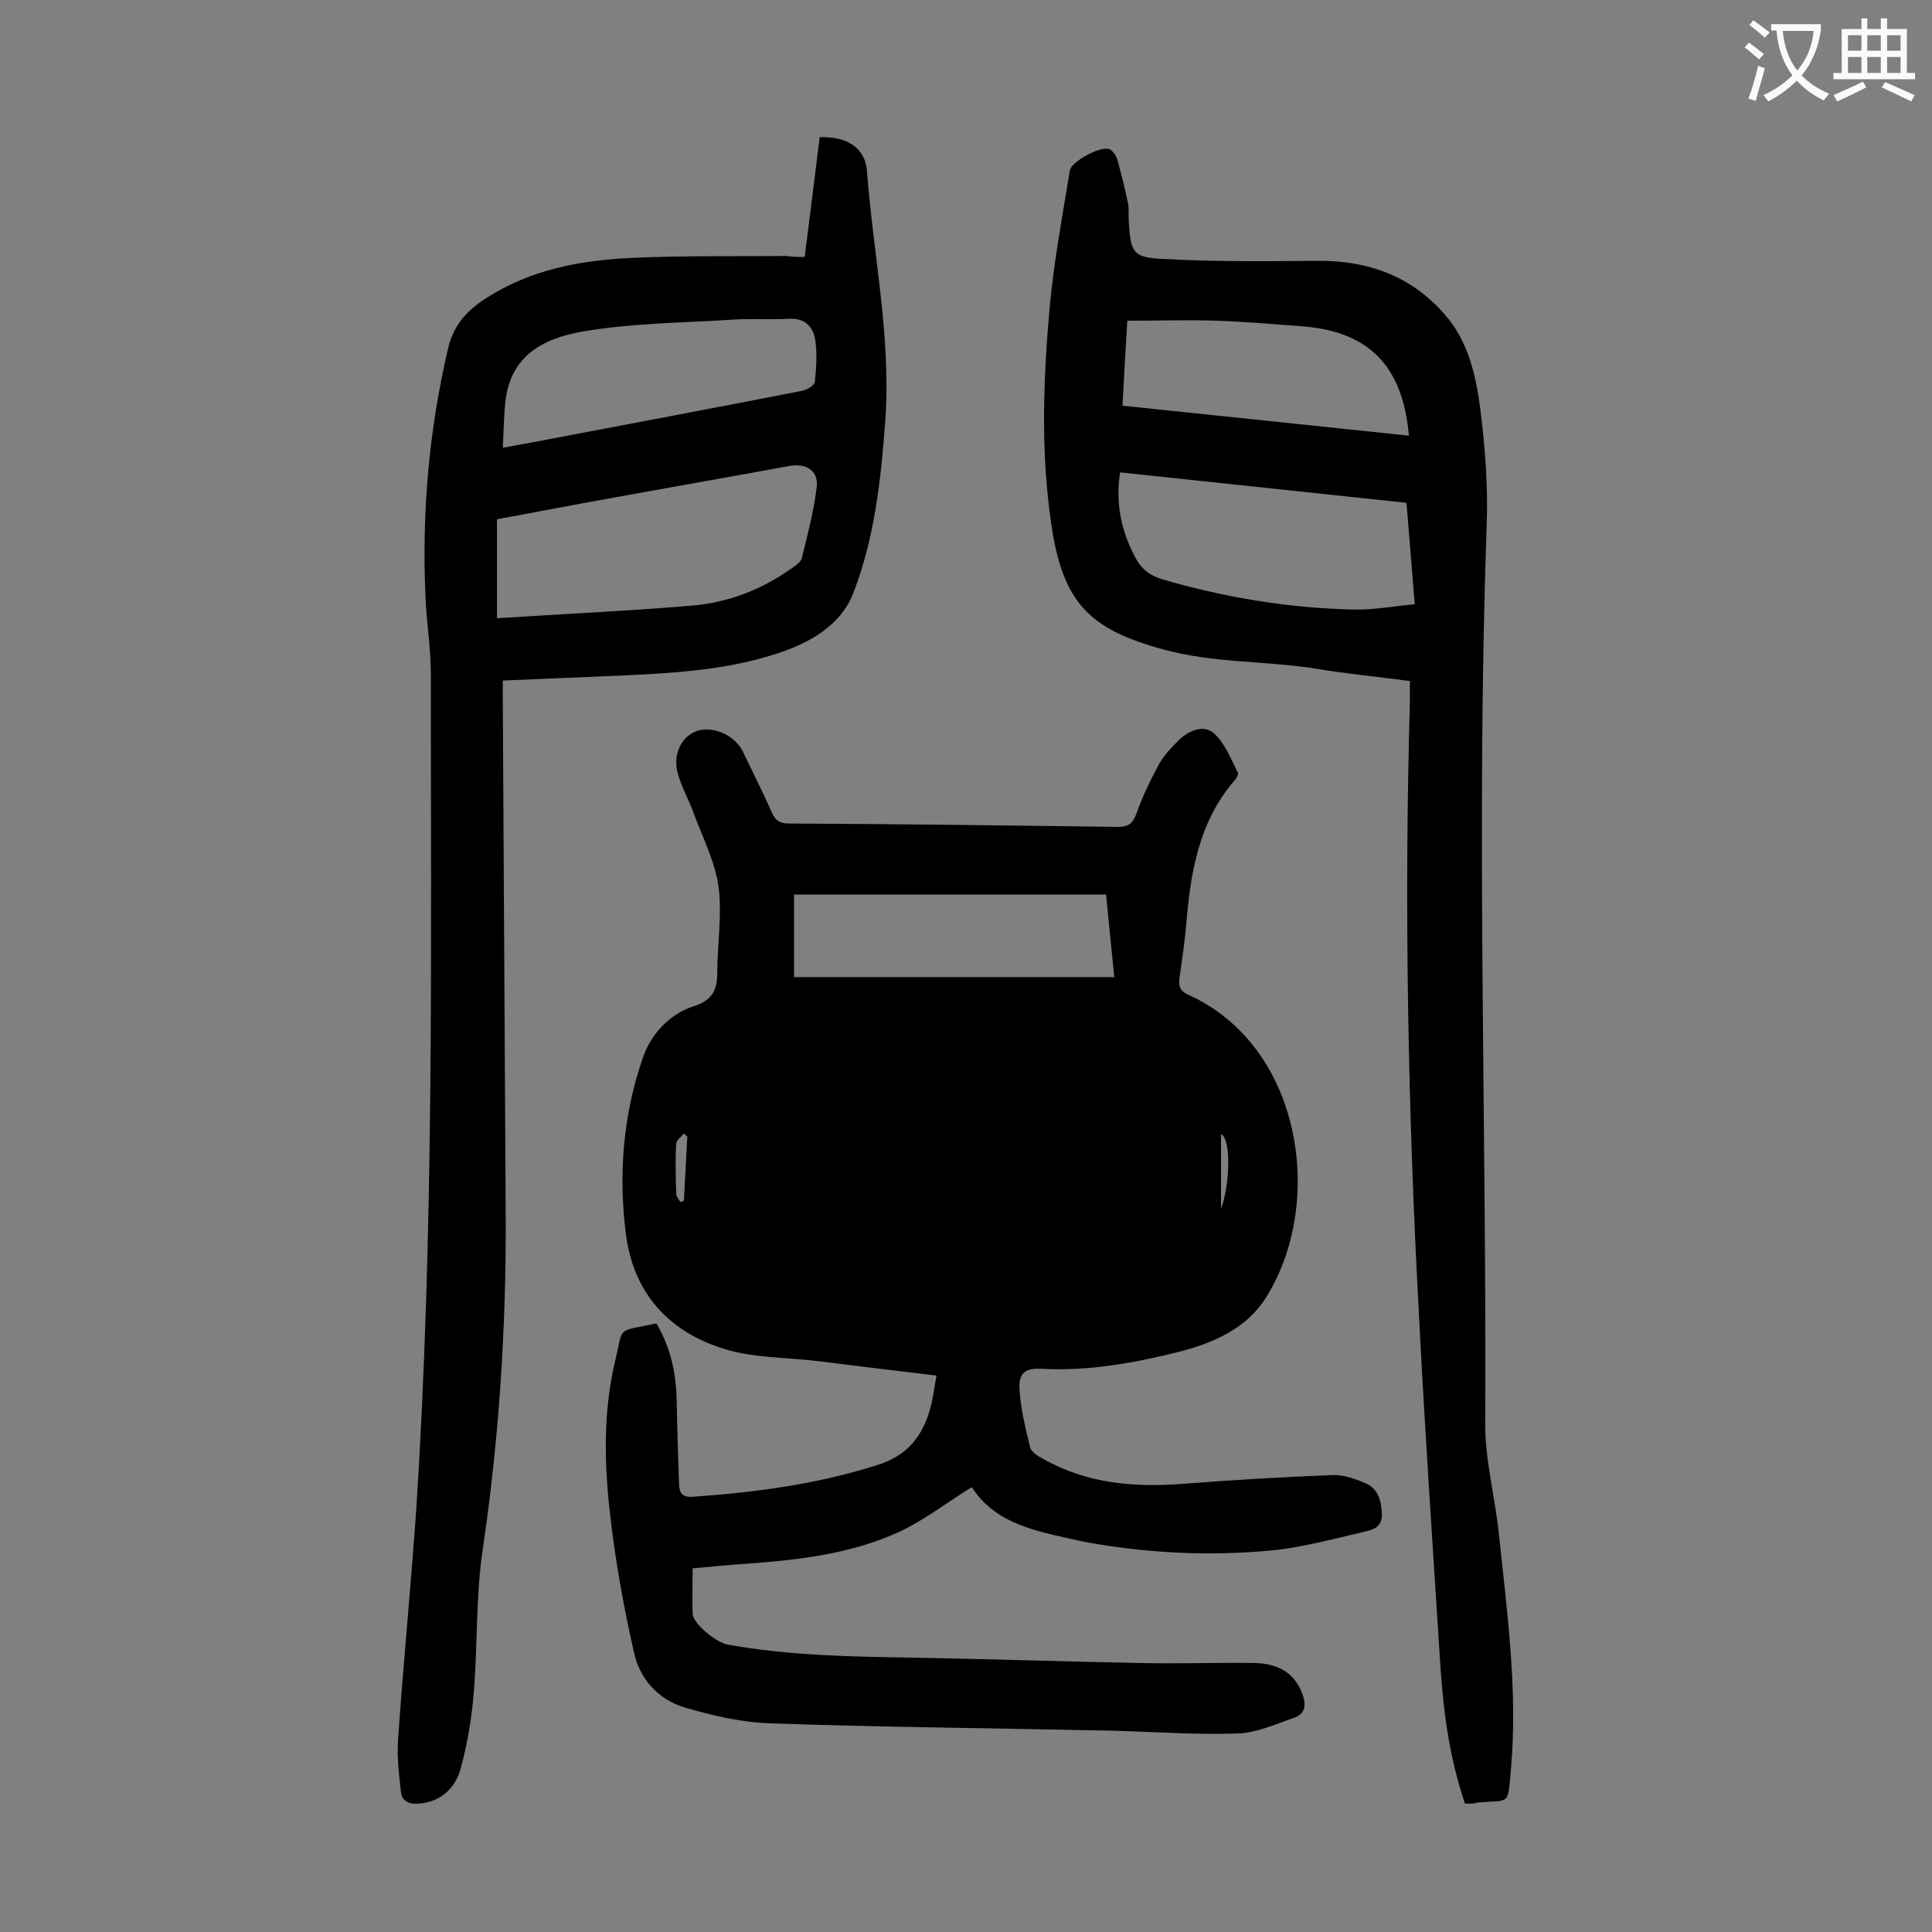 <svg enable-background="new 0 0 400 400" viewBox="0 0 400 400" xmlns="http://www.w3.org/2000/svg"><rect x="0" y="0" width="400" height="400" fill="#808080" stroke="none"/><g fill="#000001"><path d="m201.2 307.9c-5.2 3.2-9.8 6.8-14.9 9.2-10.2 4.7-21.2 5.9-32.3 6.7-3.4.2-6.8.6-10.6.9 0 3.2-.1 6.3 0 9.4.1 2.1 4.9 6 7.3 6.4 12.8 2.3 25.7 2.5 38.6 2.7 15.5.3 30.9.8 46.4 1.1 8 .2 15.9-.1 23.9 0 4.5.1 8.2 1.6 10 6.3.9 2.3.7 4.3-1.8 5.1-3.8 1.3-7.7 3.1-11.6 3.2-8.9.3-17.9-.4-26.8-.6-23.3-.5-46.6-.7-69.9-1.5-6-.2-12-1.6-17.8-3.3-5.3-1.6-9.2-5.8-10.4-11.2-2.1-9.2-3.8-18.6-4.9-28-1.3-10.9-1.6-21.9 1-32.7 1.7-7.2.1-5.8 8.5-7.6 2.9 4.9 4.1 10.3 4.2 16 .1 5.8.3 11.7.5 17.5.1 1.7.8 2.5 2.7 2.4 13-.9 25.9-2.6 38.4-6.6 6.1-1.9 9.3-5.9 10.9-11.7.6-2.1.8-4.3 1.3-6.8-8.5-1-16.5-2-24.6-3-6.5-.8-13.2-.6-19.3-2.5-11.4-3.5-18.8-11.4-20.4-23.7-1.6-12.4-.6-24.8 3.5-36.6 1.6-4.7 5.3-9 10.6-10.7 3.5-1.1 4.8-3.1 4.8-6.7 0-6 1-12 .3-17.8-.7-5.2-3.2-10.2-5.1-15.2-1-2.9-2.6-5.6-3.4-8.6-1.1-4 1-7.7 4.1-8.7 3.4-1 7.7.9 9.4 4.3 2 4.2 4.1 8.3 6 12.6.7 1.6 1.6 2.3 3.5 2.3 22.7.1 45.3.4 68 .7 2.3 0 3.2-.6 4-2.8 1.2-3.4 2.8-6.7 4.5-9.9 1-1.9 2.6-3.6 4.1-5.1 2.1-2.1 5.2-3.5 7.4-1.6 2.3 2 3.5 5.3 5 8.2.2.3-.4 1.3-.8 1.7-7.3 8.5-9 18.9-9.9 29.6-.3 3.7-.9 7.5-1.4 11.2-.2 1.6 0 2.6 1.7 3.4 23.9 10.7 28.5 43.5 16.1 62.9-3.9 6.2-10.8 9.3-18 11.1-9.2 2.3-18.6 4-28.2 3.5-3.7-.2-5 .9-4.7 4.6.3 3.9 1.2 7.8 2.2 11.7.2.9 1.6 1.8 2.6 2.3 9.1 5.2 19 6 29.2 5.2s20.5-1.4 30.7-1.8c2.2-.1 4.6.7 6.7 1.6 2.8 1.1 3.5 3.6 3.6 6.5s-2.2 3.3-3.9 3.7c-6.6 1.5-13.3 3.4-20.1 3.9-12.6 1.1-25.2.4-37.7-1.9-8.7-2-18-3.2-23.2-11.3zm-36.8-105.6h66.3c-.6-6.2-1.2-11.7-1.7-17.1-21.8 0-43.1 0-64.6 0zm-23.5 46.6c.2-.1.4-.2.7-.3.2-4.4.5-8.9.7-13.3-.2-.2-.5-.4-.7-.6-.6.7-1.6 1.4-1.6 2.1-.2 3.4-.1 6.8 0 10.2-.1.6.5 1.3.9 1.9zm111.9-14.1v15.5c1.9-5.3 2.1-14.5 0-15.5z"/><path d="m166.6 53.2c1.1-8.6 2.1-16.7 3.1-24.8 5.9-.2 9.5 2.4 9.8 7.1 1.3 17.2 5 34.1 3.8 51.5-.9 12.2-2.2 24.3-6.6 35.7-2.5 6.6-8.8 10.3-15.5 12.5-10.2 3.4-20.7 4.1-31.3 4.6-8.5.4-17 .7-25.8 1.1v4.1c.2 35.7.4 71.4.6 107.1.1 23.1-1.4 46.1-4.8 69-1.4 9.6-1 19.4-1.8 29.1-.4 5.4-1.3 10.7-2.7 15.9-1.1 4-4 6.9-8.5 7.3-2 .2-3.7-.3-3.9-2.5-.4-3.5-.8-7-.6-10.5 1.1-16.1 2.7-32.2 3.8-48.2 3.7-57.5 3-115.1 3-172.7 0-5.3-.9-10.6-1.1-15.9-.8-17.4.7-34.6 4.7-51.6 1.2-4.9 4-7.8 7.9-10.3 9.2-5.9 19.4-7.8 30-8.3 10.7-.5 21.4-.3 32.2-.4 1.2.2 2.5.2 3.7.2zm-63.7 74.8c13.9-.9 27.1-1.5 40.2-2.6 7.4-.6 14.4-3.2 20.6-7.6.9-.6 2.1-1.4 2.3-2.2 1.2-4.9 2.5-9.8 3.1-14.8.4-3.4-2.3-5-5.8-4.3-14.2 2.6-28.5 5.1-42.7 7.7-6 1.1-12.1 2.3-17.7 3.3zm1.2-35.3c3.2-.6 5.1-.9 7.1-1.3 18.3-3.5 36.6-6.9 54.9-10.5 1-.2 2.5-1.1 2.6-1.8.3-2.8.5-5.8.1-8.6-.4-2.9-2.2-4.7-5.5-4.5-4 .2-8-.1-11.9.2-9.8.6-19.7.7-29.3 2.2-8.2 1.2-16 4.2-17.4 14.2-.4 3.2-.4 6.4-.6 10.1z"/><path d="m303.3 373.4c-3.4-10-4.6-20.1-5.2-30.3-1.5-23.5-3.1-47-4.3-70.5-2.3-42.4-3.1-84.9-1.9-127.3 0-1.3 0-2.6 0-4.3-6.7-.9-13.2-1.5-19.7-2.6-10.3-1.6-20.9-1.1-31.2-3.9-15.5-4.2-20.9-9.7-23.3-25.7-2.3-15.3-1.7-30.7-.3-46 .9-9.2 2.6-18.3 4.1-27.5.3-1.9 6.5-5.2 8.2-4.4.7.3 1.3 1.2 1.6 2 .8 3 1.6 6 2.2 9 .3 1.3.1 2.6.2 4 .4 6.3.8 7.4 6.9 7.7 10.7.6 21.4.5 32.1.4 10.6-.1 19.6 3.2 26.5 11.2 4.8 5.5 6.4 12.6 7.3 19.6 1 8 1.6 16.1 1.3 24.1-2.2 62 0 124.1-.3 186.1 0 7.4 2 14.9 2.8 22.3 1.7 16.4 4 32.7 2.5 49.3-.7 7.3 0 6-6.9 6.6-.8.3-1.6.2-2.6.2zm-71.4-275.6c-1 6.6.3 12.3 3.2 17.7 1.2 2.3 2.9 3.6 5.4 4.4 13 3.8 26.2 6 39.8 6.3 4.1.1 8.2-.7 12.6-1.1-.6-7.3-1.1-14-1.7-21-19.8-2.1-39.4-4.2-59.3-6.3zm59.8-7.6c-1.3-14.8-8.6-21.8-22.8-22.7-5.6-.4-11.2-.9-16.9-1.1-6.1-.2-12.3 0-18.6 0-.4 6.4-.7 11.9-1 17.6 20 2.1 39.5 4.1 59.3 6.2z"/></g><path d="m362.1 8.8c1.1.8 2.1 1.6 3.1 2.4l-1 1.1c-1.3-1.1-2.3-2-3-2.5zm1.9 4.8c.5.2.9.4 1.4.5-.6 2.3-1.3 4.5-1.9 6.8l-1.5-.5c.8-2.1 1.4-4.3 2-6.8zm-1-9.4c1.3.9 2.4 1.8 3.4 2.5l-1 1.1c-1.4-1.2-2.4-2.1-3.2-2.6zm3.7 2.2v-1.4h10.3v1.2c-.5 3.6-1.8 6.8-4 9.4 1.5 1.6 3.4 2.8 5.7 3.8-.3.4-.7.8-1.1 1.4-2.3-1.1-4.1-2.5-5.6-4.1-1.6 1.6-3.6 3.1-5.9 4.3-.3-.5-.7-.9-1-1.3 2.4-1.1 4.4-2.5 6-4.1-1.9-2.5-3-5.6-3.3-9.3h-1.1zm8.8 0h-6.4c.3 3.3 1.3 6 3 8.2 2-2.3 3.1-5.1 3.4-8.2z" fill="#fafafb"/><path d="m385.3 3.8h1.3v2.2h2.8v-2.2h1.3v2.2h4.1v9.1h1.7v1.3h-16.9v-1.3h1.7v-9.1h4.1v-2.2zm.4 13.1.7 1.2c-1.8.9-3.8 1.9-6 2.9-.2-.4-.5-.8-.8-1.3 2.3-1 4.3-1.9 6.1-2.8zm-3.1-6.4h2.8v-3.2h-2.8zm0 4.6h2.8v-3.3h-2.8zm4-4.6h2.8v-3.2h-2.8zm0 4.6h2.8v-3.3h-2.8zm3.7 1.9c2.1.9 4.1 1.8 6.1 2.7l-.7 1.3c-2.2-1.1-4.2-2-6.1-2.9zm3.2-9.7h-2.8v3.2h2.8zm-2.8 7.8h2.8v-3.3h-2.8z" fill="#fafafb"/></svg>